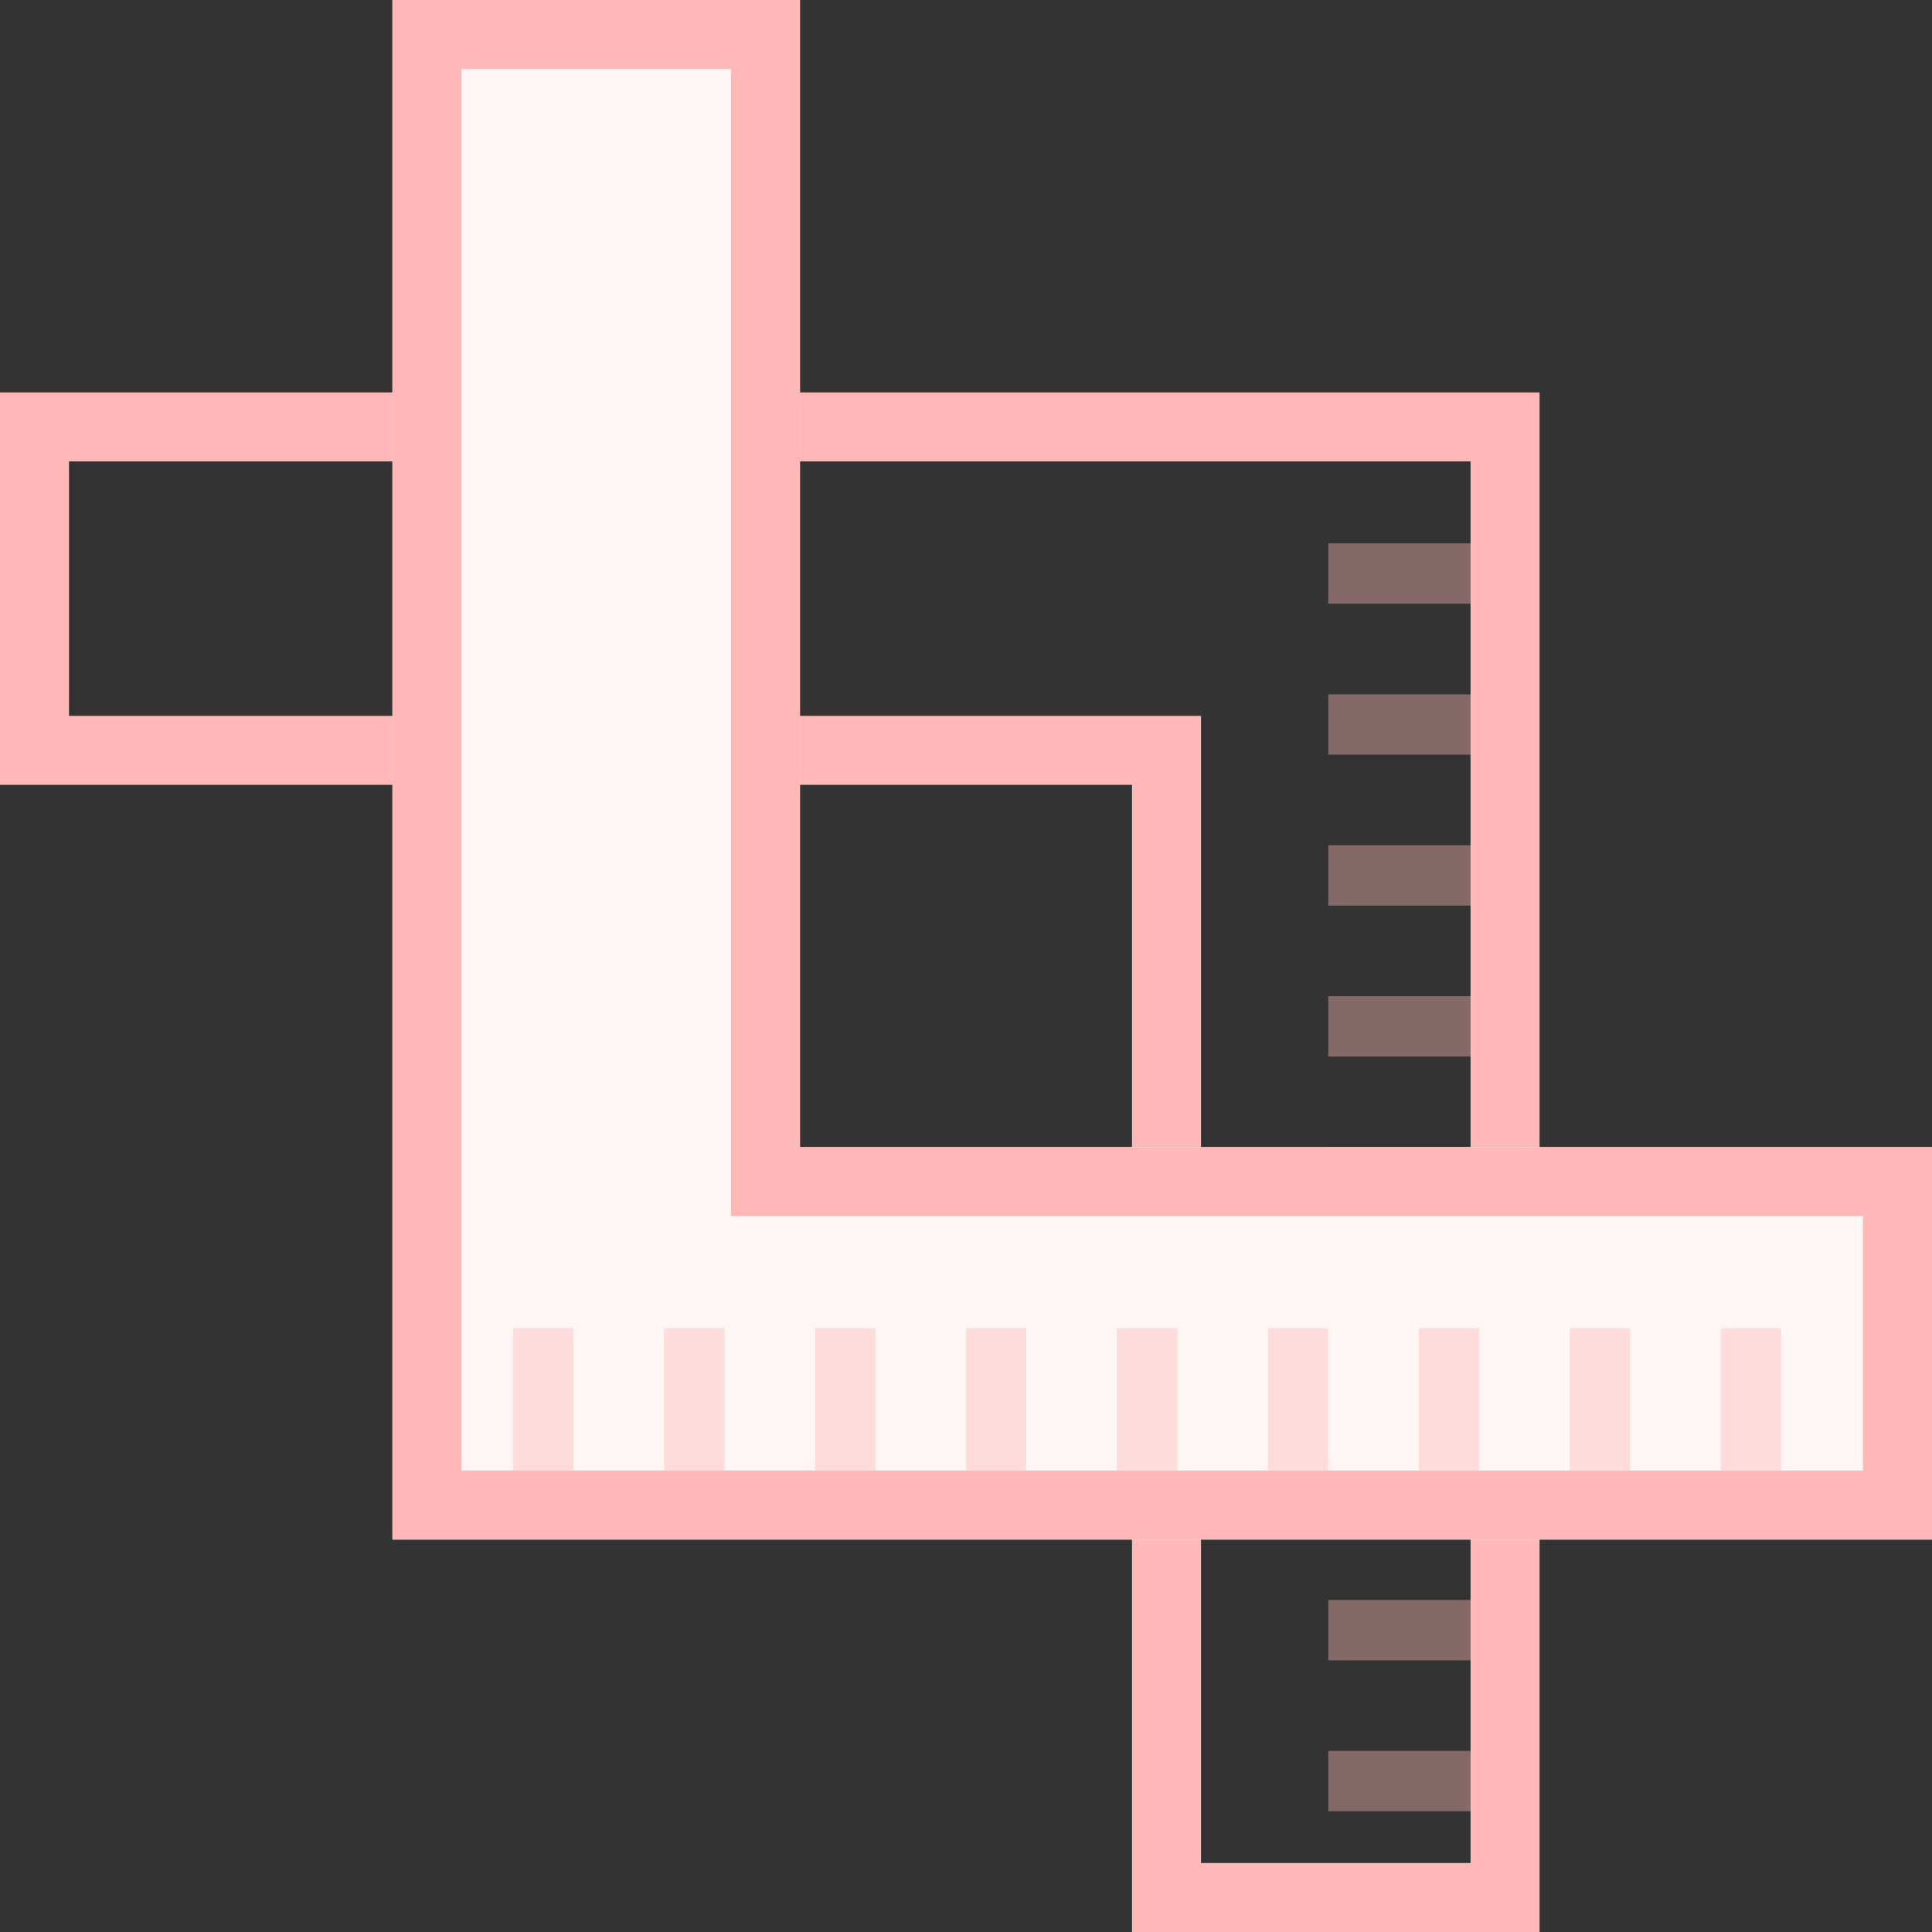 <svg width="56" height="56" viewBox="0 0 56 56" xmlns="http://www.w3.org/2000/svg" xmlns:xlink="http://www.w3.org/1999/xlink"><rect x="0" y="0" width="56" height="56" fill="#333333" stroke="none"/><title>Group 3 Copy</title><defs><path id="a" d="M11.375 0v44.625H56V33.25H23.187V0z"/></defs><g fill="none" fill-rule="evenodd"><path d="M43.625 55h-9.813V21.75H1v-9.375h42.625V55z" stroke="#FFB8B8" stroke-width="2"/><g fill="#FFB8B8" fill-opacity=".4"><path d="M42.875 20.125v1.75H38.5v-1.75zM42.875 15.75v1.75H38.5v-1.75zM42.875 28.875v1.75H38.5v-1.75zM42.875 33.25V35H38.5v-1.75zM42.875 50.75v1.75H38.5v-1.75zM42.875 46.375v1.75H38.5v-1.75zM42.875 37.625v1.75H38.5v-1.75zM42.875 24.5v1.75H38.5V24.5zM42.875 42v1.75H38.5V42z"/></g><g><use fill="#FEF5F5" xlink:href="#a"/><path stroke="#FFB8B8" stroke-width="2" d="M12.375 1h9.813v33.25H55v9.375H12.375V1z"/></g><g fill="#FFB8B8" fill-opacity=".4"><path d="M19.25 38.5H21v4.375h-1.75zM14.875 38.5h1.75v4.375h-1.75zM28 38.5h1.75v4.375H28zM32.375 38.5h1.75v4.375h-1.75zM49.875 38.5h1.75v4.375h-1.75zM45.5 38.5h1.75v4.375H45.5zM36.75 38.5h1.75v4.375h-1.75zM23.625 38.5h1.75v4.375h-1.75zM41.125 38.5h1.75v4.375h-1.75z"/></g></g></svg>